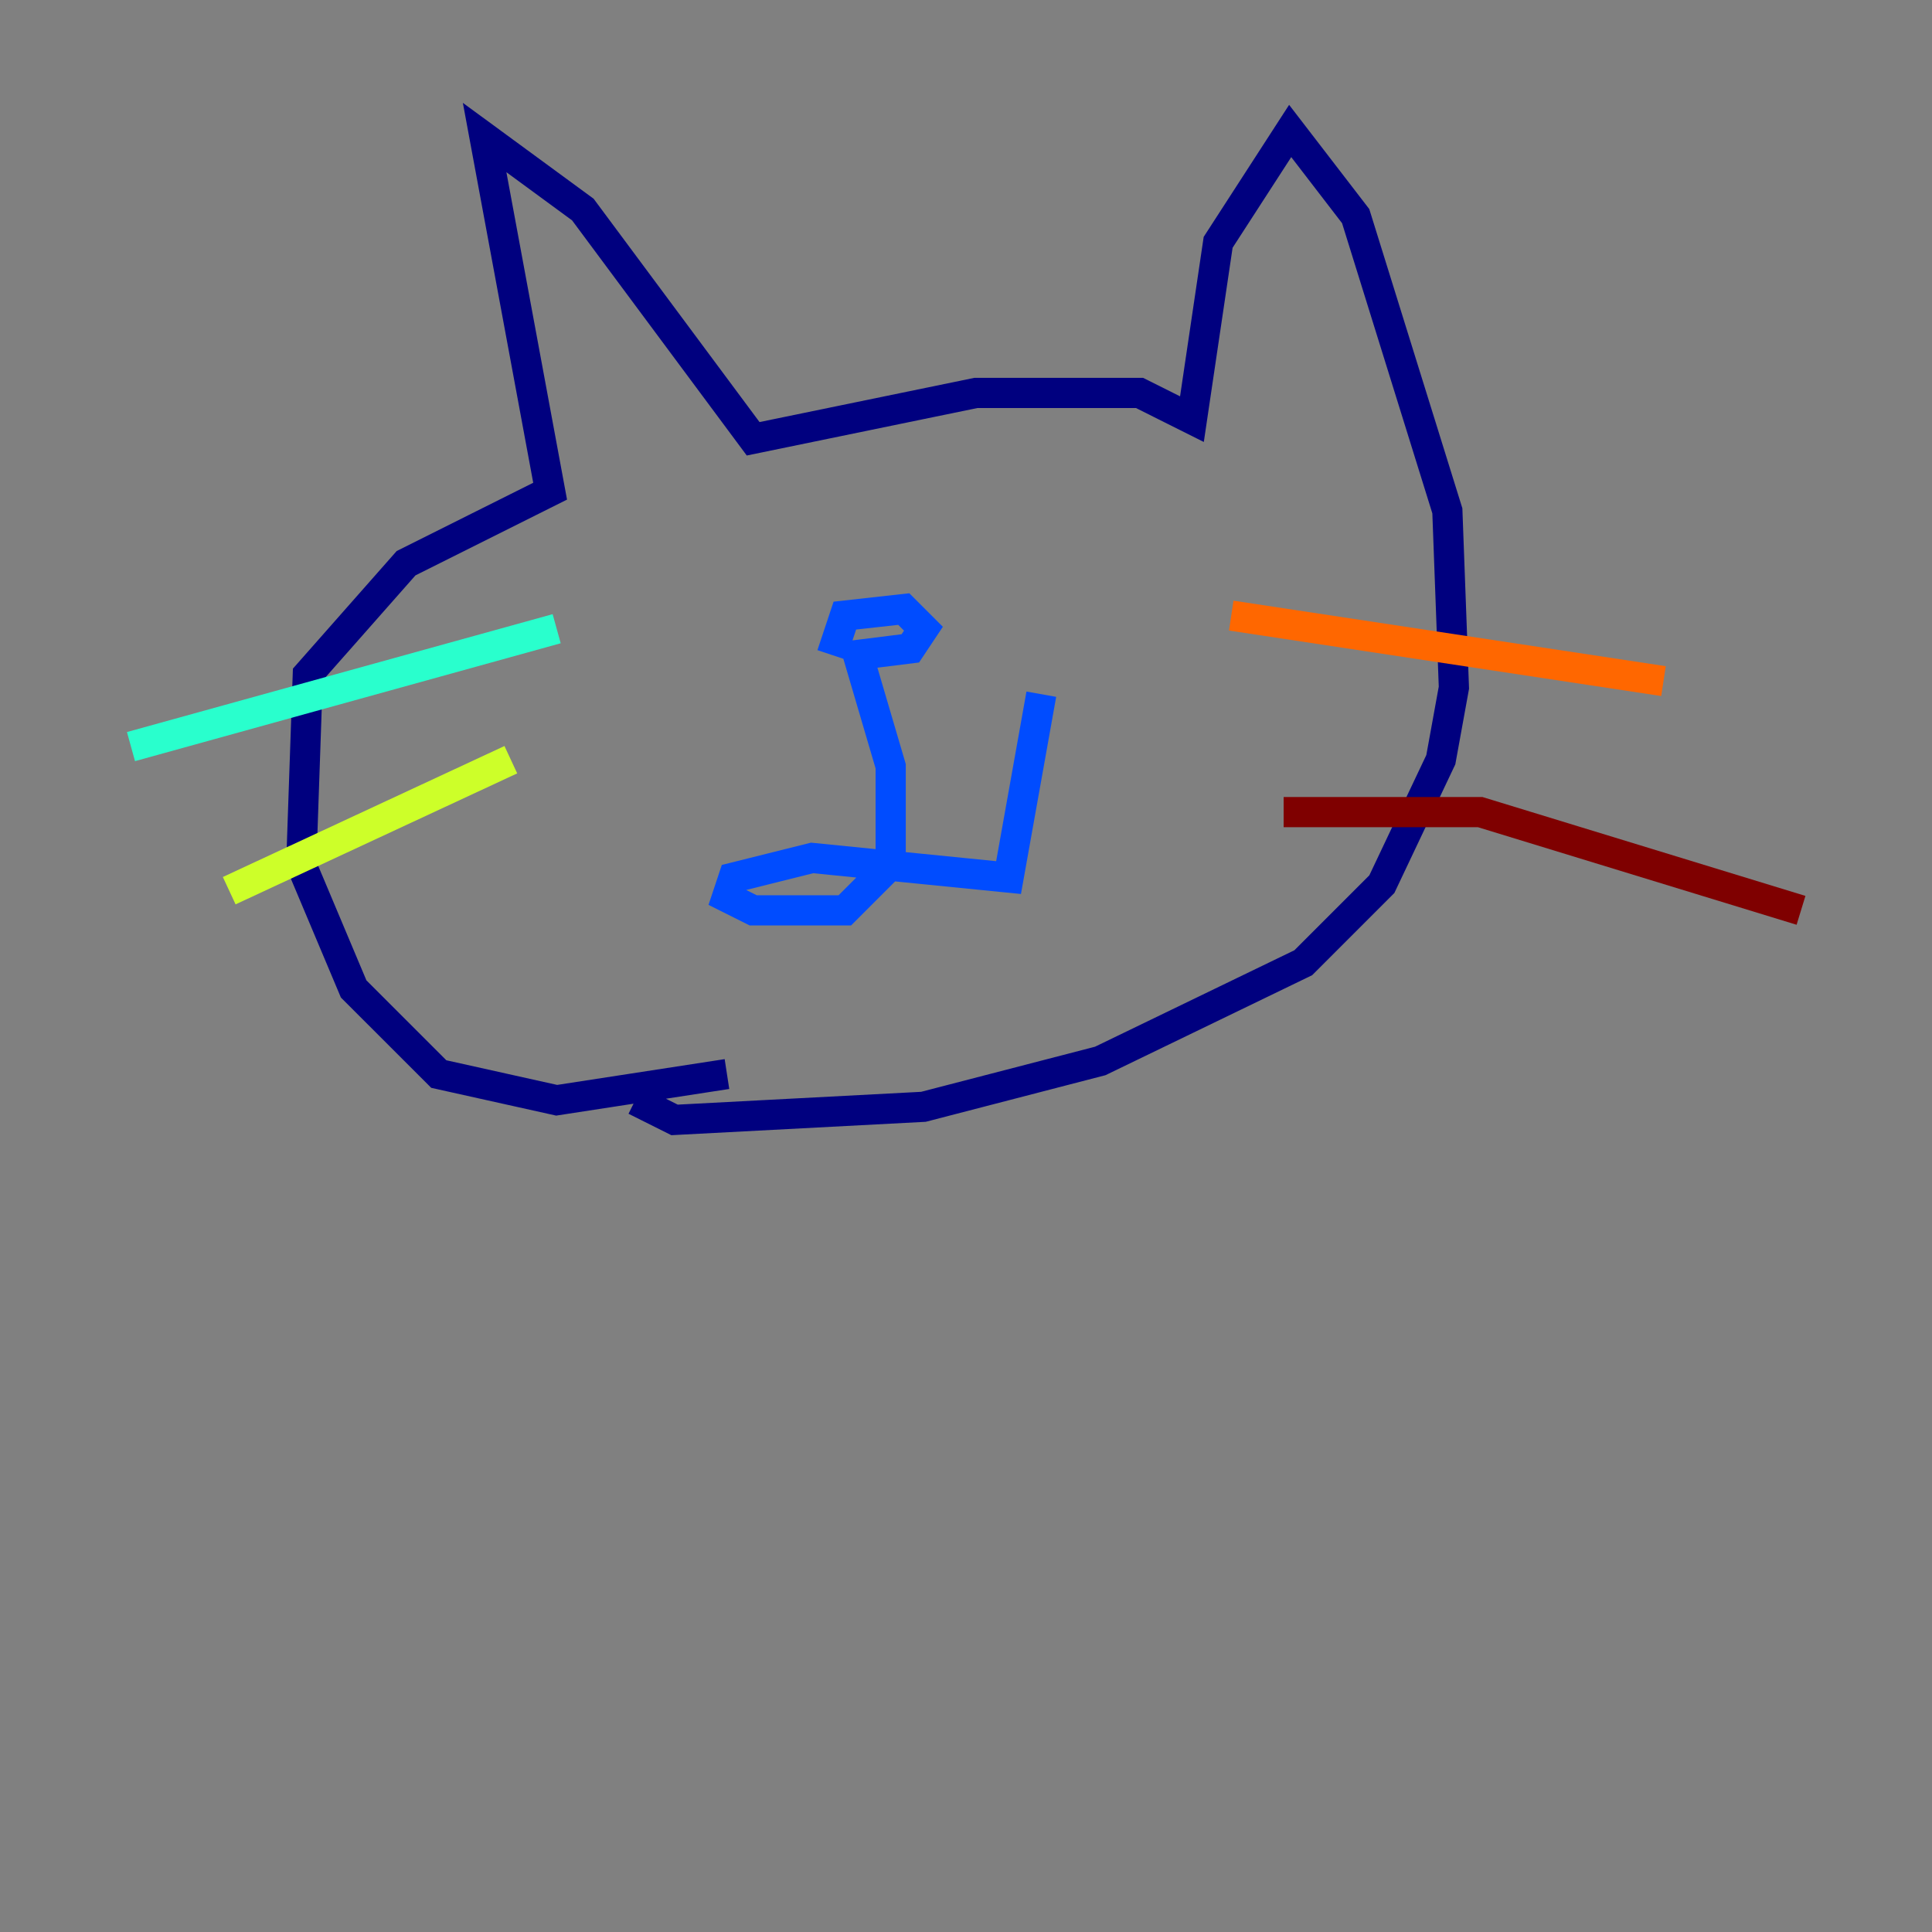 <?xml version="1.0" encoding="utf-8" ?>
<svg baseProfile="tiny" height="128" version="1.2" viewBox="0,0,128,128" width="128" xmlns="http://www.w3.org/2000/svg" xmlns:ev="http://www.w3.org/2001/xml-events" xmlns:xlink="http://www.w3.org/1999/xlink"><rect x="0" y="0" width="128" height="128" fill="#808080" stroke="none"/><defs /><polyline fill="none" points="48.163,71.159 36.881,72.895 29.071,71.159 23.43,65.519 19.959,57.275 20.393,44.691 26.902,37.315 36.447,32.542 32.108,9.112 38.617,13.885 49.898,29.071 64.651,26.034 75.498,26.034 78.969,27.77 80.705,16.054 85.478,8.678 89.817,14.319 95.891,33.844 96.325,45.559 95.458,50.332 91.552,58.576 86.346,63.783 72.895,70.291 61.18,73.329 44.691,74.197 42.088,72.895" stroke="#00007f" stroke-width="2" /><polyline fill="none" points="55.105,43.39 55.973,40.786 59.878,40.352 61.18,41.654 60.312,42.956 56.841,43.39 59.01,50.766 59.01,57.275 55.973,60.312 49.898,60.312 48.163,59.444 48.597,58.142 53.803,56.841 66.82,58.142 68.99,45.993" stroke="#004cff" stroke-width="2" /><polyline fill="none" points="8.678,49.464 36.881,41.654" stroke="#29ffcd" stroke-width="2" /><polyline fill="none" points="15.186,59.01 33.844,50.332" stroke="#cdff29" stroke-width="2" /><polyline fill="none" points="81.573,40.786 110.21,45.125" stroke="#ff6700" stroke-width="2" /><polyline fill="none" points="85.044,53.803 98.061,53.803 119.322,60.312" stroke="#7f0000" stroke-width="2" /></svg>
